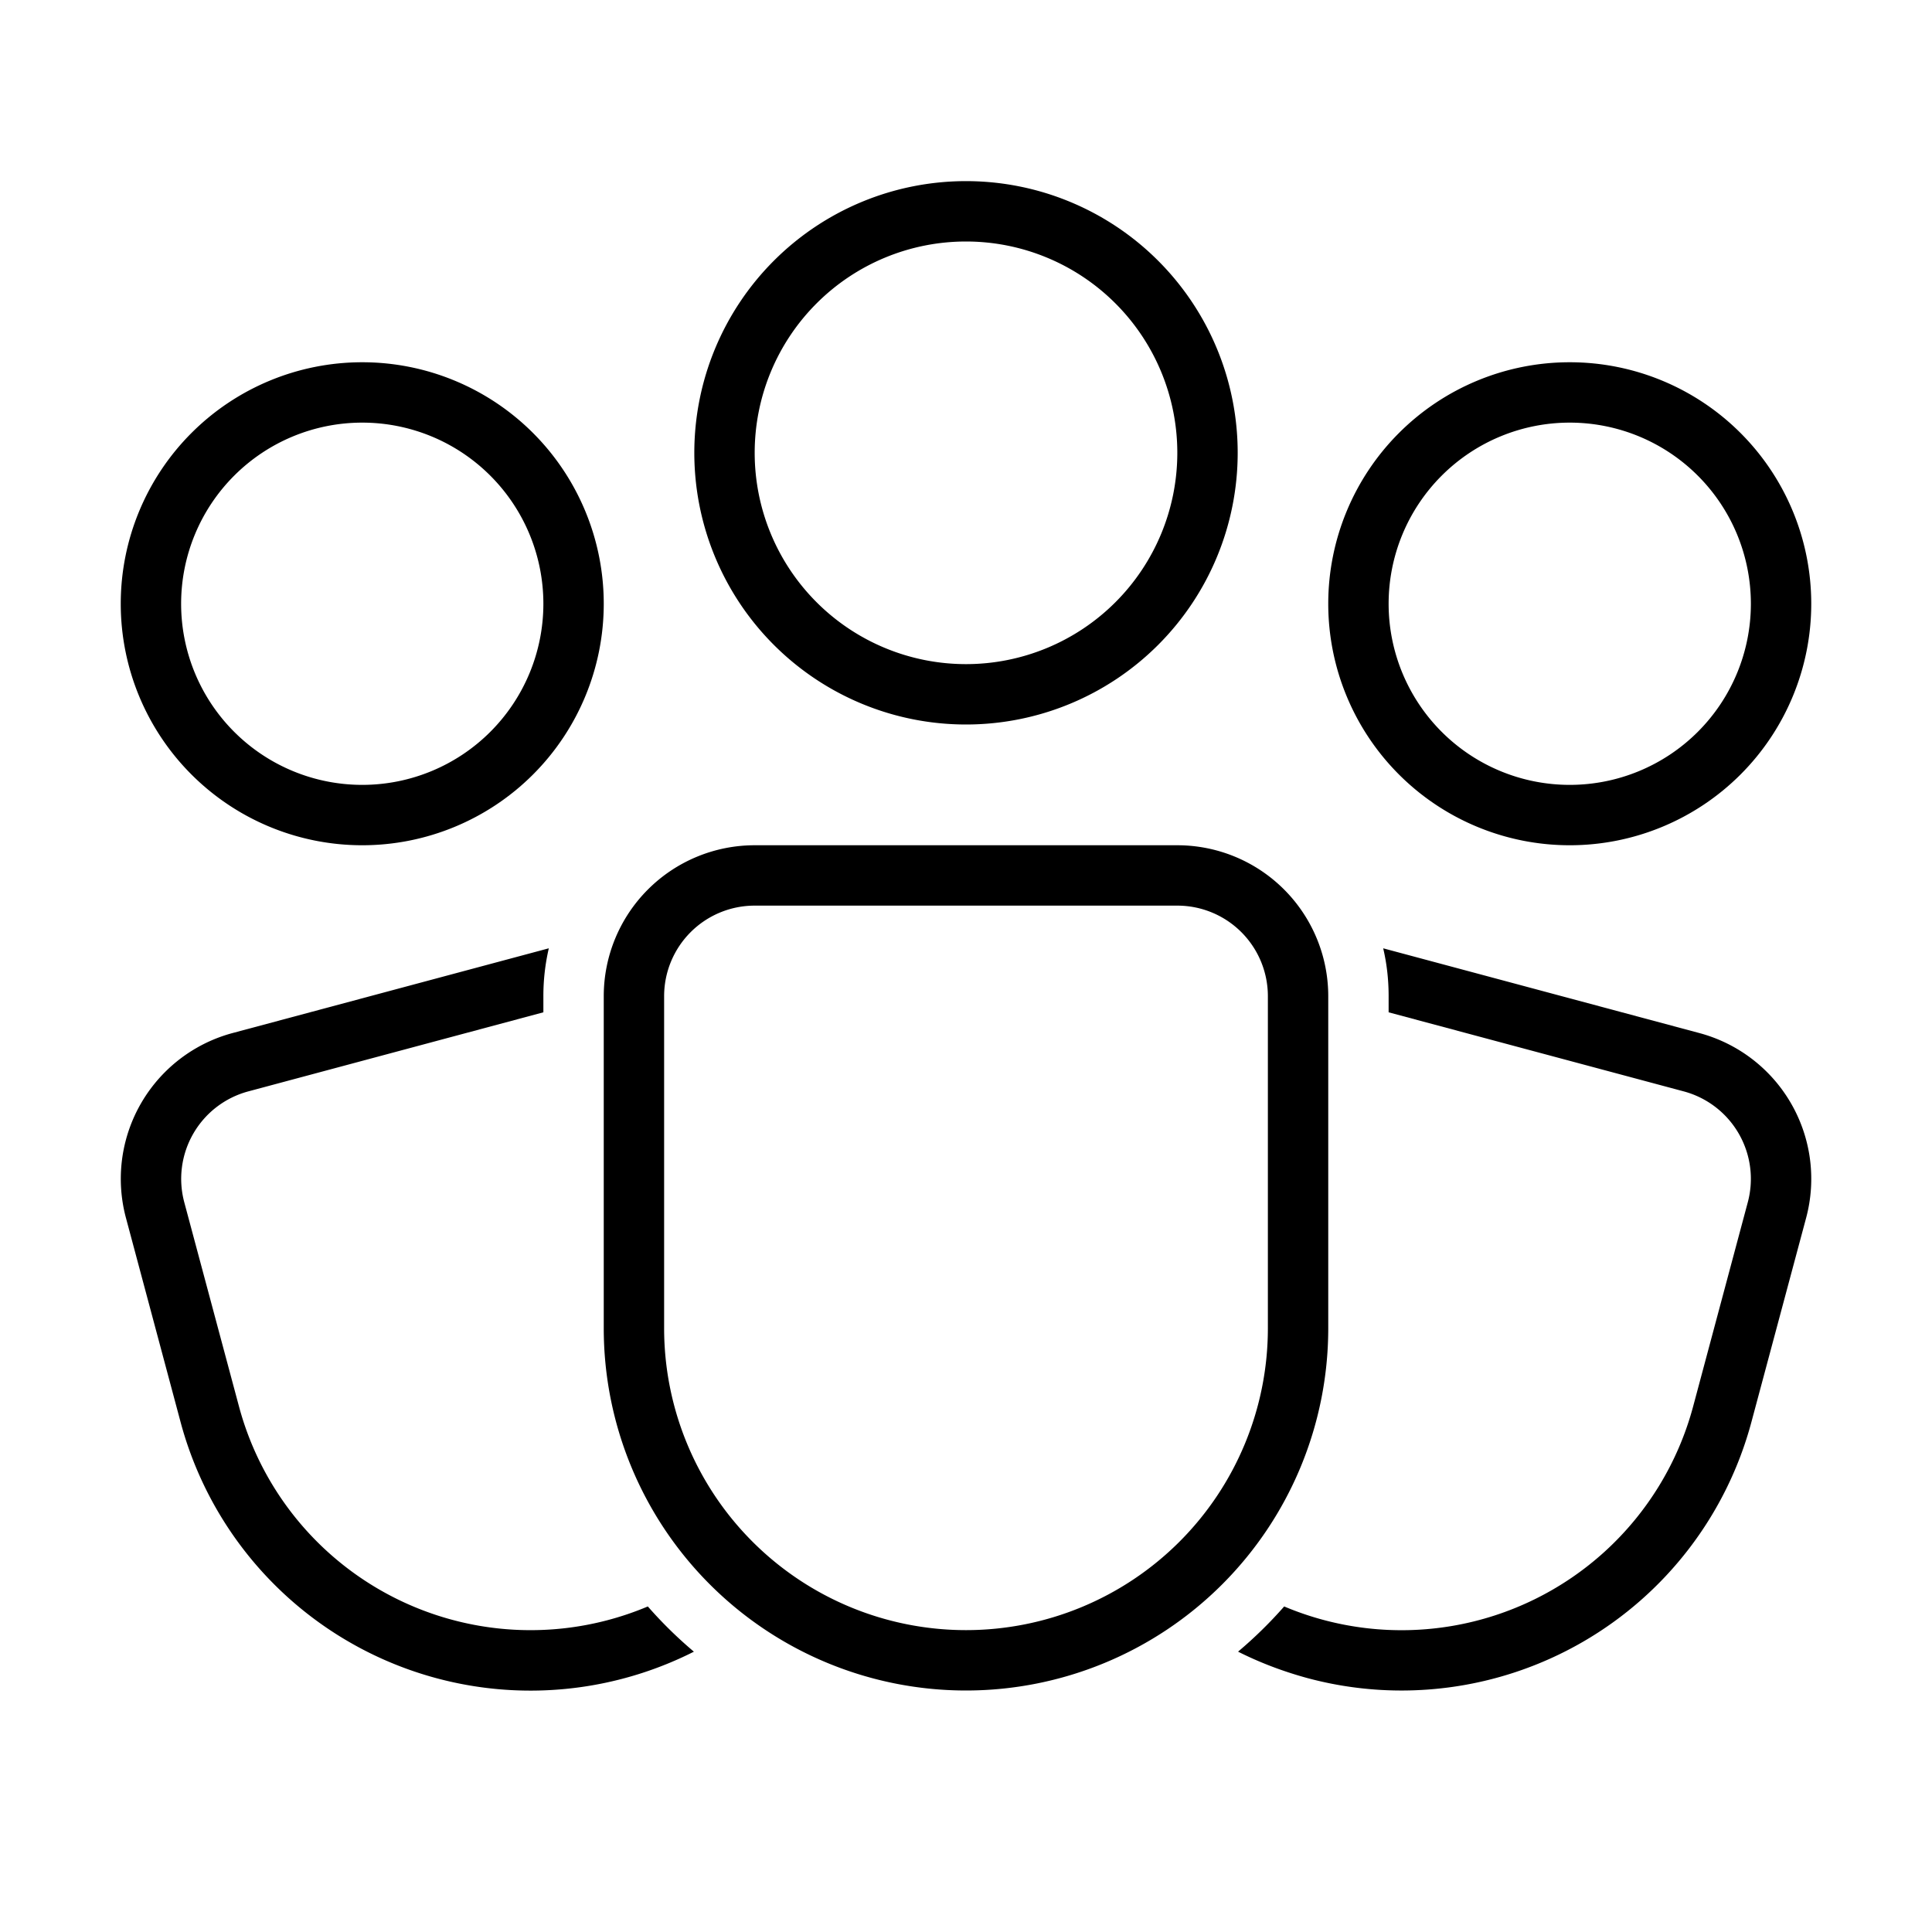 <svg xmlns="http://www.w3.org/2000/svg" width="1em" height="1em" viewBox="0 0 32 32"><path fill="currentColor" d="M16 4a3.5 3.5 0 1 0 0 7a3.5 3.5 0 0 0 0-7m-4.5 3.5a4.5 4.5 0 1 1 9 0a4.5 4.5 0 0 1-9 0M6 7a3 3 0 1 0 0 6a3 3 0 0 0 0-6m-4 3a4 4 0 1 1 8 0a4 4 0 0 1-8 0m21 0a3 3 0 1 1 6 0a3 3 0 0 1-6 0m3-4a4 4 0 1 0 0 8a4 4 0 0 0 0-8M10 16.5a2.5 2.5 0 0 1 2.5-2.5h7a2.5 2.5 0 0 1 2.5 2.5V22a6 6 0 0 1-12 0zm2.5-1.5a1.5 1.5 0 0 0-1.5 1.5V22a5 5 0 0 0 10 0v-5.5a1.5 1.5 0 0 0-1.5-1.5zm-3.41.707A3.5 3.5 0 0 0 9 16.5v.267l-4.888 1.31a1.5 1.5 0 0 0-1.06 1.836l.906 3.381a5 5 0 0 0 6.772 3.314q.353.403.763.749a6 6 0 0 1-8.502-3.803l-.905-3.382a2.5 2.5 0 0 1 1.768-3.062zm11.417 11.65q.543.273 1.154.439a6 6 0 0 0 7.348-4.243l.906-3.38a2.5 2.5 0 0 0-1.767-3.062l-5.238-1.404q.09.383.09.793v.267l4.889 1.31a1.5 1.5 0 0 1 1.06 1.836l-.905 3.381a5 5 0 0 1-6.774 3.314q-.353.402-.763.748"/></svg>